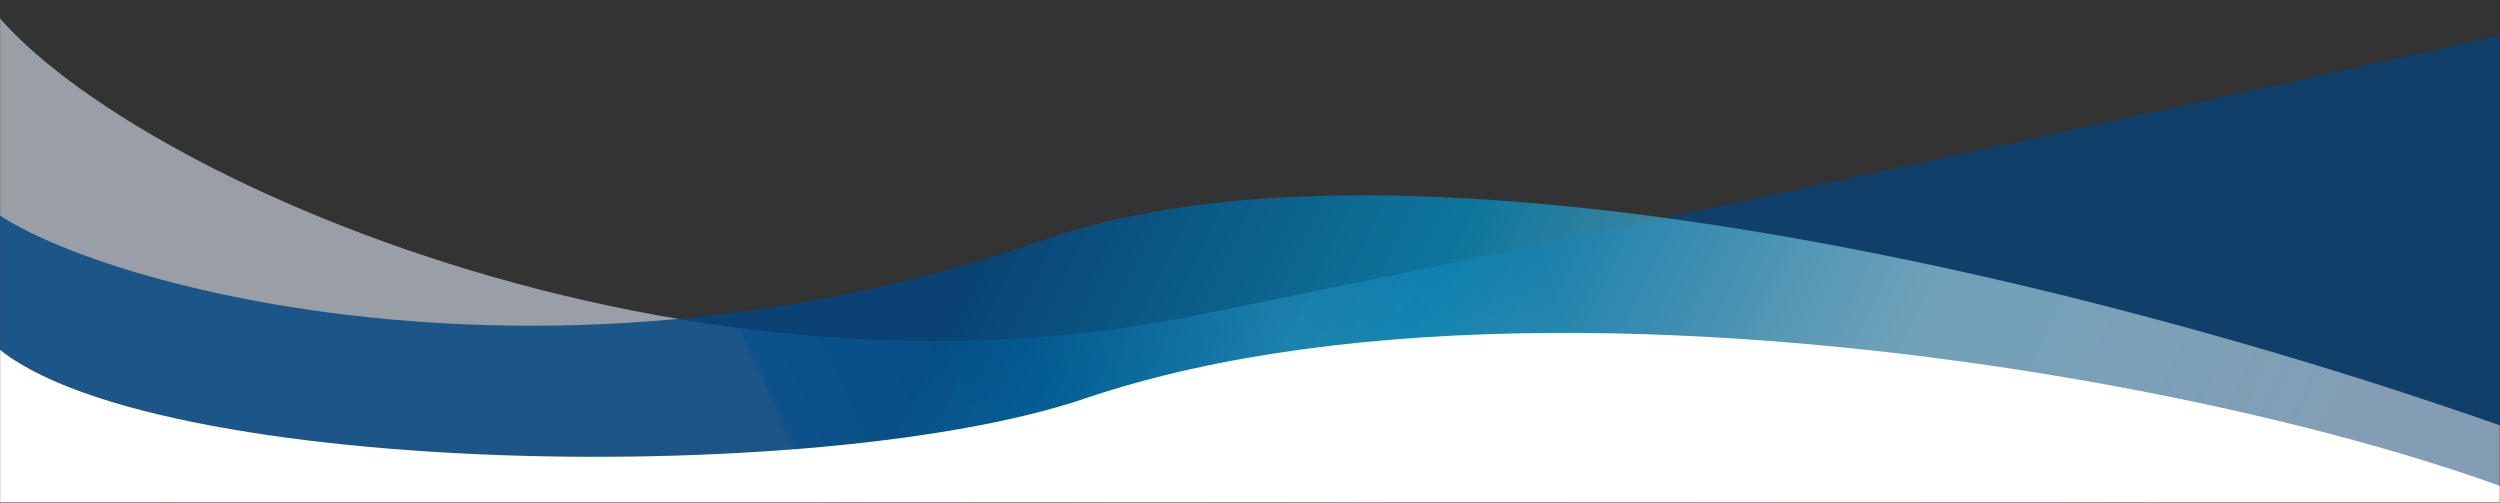 <svg width="1875" height="377" viewBox="0 0 1875 377" fill="none" xmlns="http://www.w3.org/2000/svg">
<rect x="0" y="0" width="1875" height="377" fill="#333333" stroke="none"/>
<mask id="mask0_103_1412" style="mask-type:alpha" maskUnits="userSpaceOnUse" x="0" y="0" width="1875" height="377">
<rect width="1874.34" height="377" fill="#D9D9D9"/>
<rect width="1874.34" height="377" stroke="black"/>
</mask>
<g mask="url(#mask0_103_1412)">
<path d="M894.307 237.117C479.715 320.293 40.596 104.301 -19.5 -14L-72.693 344.58L1933 662L1877.5 26C1877.5 26 1285.81 158.572 894.307 237.117Z" fill="url(#paint0_linear_103_1412)"/>
<path d="M-22.602 139.434C-23.636 136.48 -23.523 133.774 -22.204 131.379L-22.602 139.434C-4.25 191.842 375.112 322.341 783.659 179.645C1177.15 42.21 2103.92 371.065 2177.76 461.324L1896.07 525.541L-38.475 461.324L-22.602 139.434Z" fill="url(#paint1_linear_103_1412)" fill-opacity="0.9"/>
<path d="M813.615 298.885C600.634 371.094 44.342 355.503 -20.066 239.902L-65.714 472.449L1995.57 593.671L2010.7 439.878C1948.85 341.004 1214.16 163.086 813.615 298.885Z" fill="white"/>
</g>
<defs>
<linearGradient id="paint0_linear_103_1412" x1="1108.58" y1="95.822" x2="590.662" y2="326.946" gradientUnits="userSpaceOnUse">
<stop stop-color="#004581" stop-opacity="0.69"/>
<stop offset="0.344" stop-color="#97CBDC" stop-opacity="0.696"/>
<stop offset="0.667" stop-color="#018ABD" stop-opacity="0.704"/>
<stop offset="1" stop-color="#4CA9DF" stop-opacity="0.71"/>
<stop offset="1" stop-color="#DDE8F0" stop-opacity="0.6"/>
</linearGradient>
<linearGradient id="paint1_linear_103_1412" x1="751.209" y1="148.831" x2="1639.09" y2="577.86" gradientUnits="userSpaceOnUse">
<stop stop-color="#004581" stop-opacity="0.91"/>
<stop offset="0.323" stop-color="#018ABD" stop-opacity="0.844"/>
<stop offset="0.661" stop-color="#97CBDC" stop-opacity="0.774"/>
<stop offset="1" stop-color="#DDE8F0" stop-opacity="0.62"/>
</linearGradient>
</defs>
</svg>
